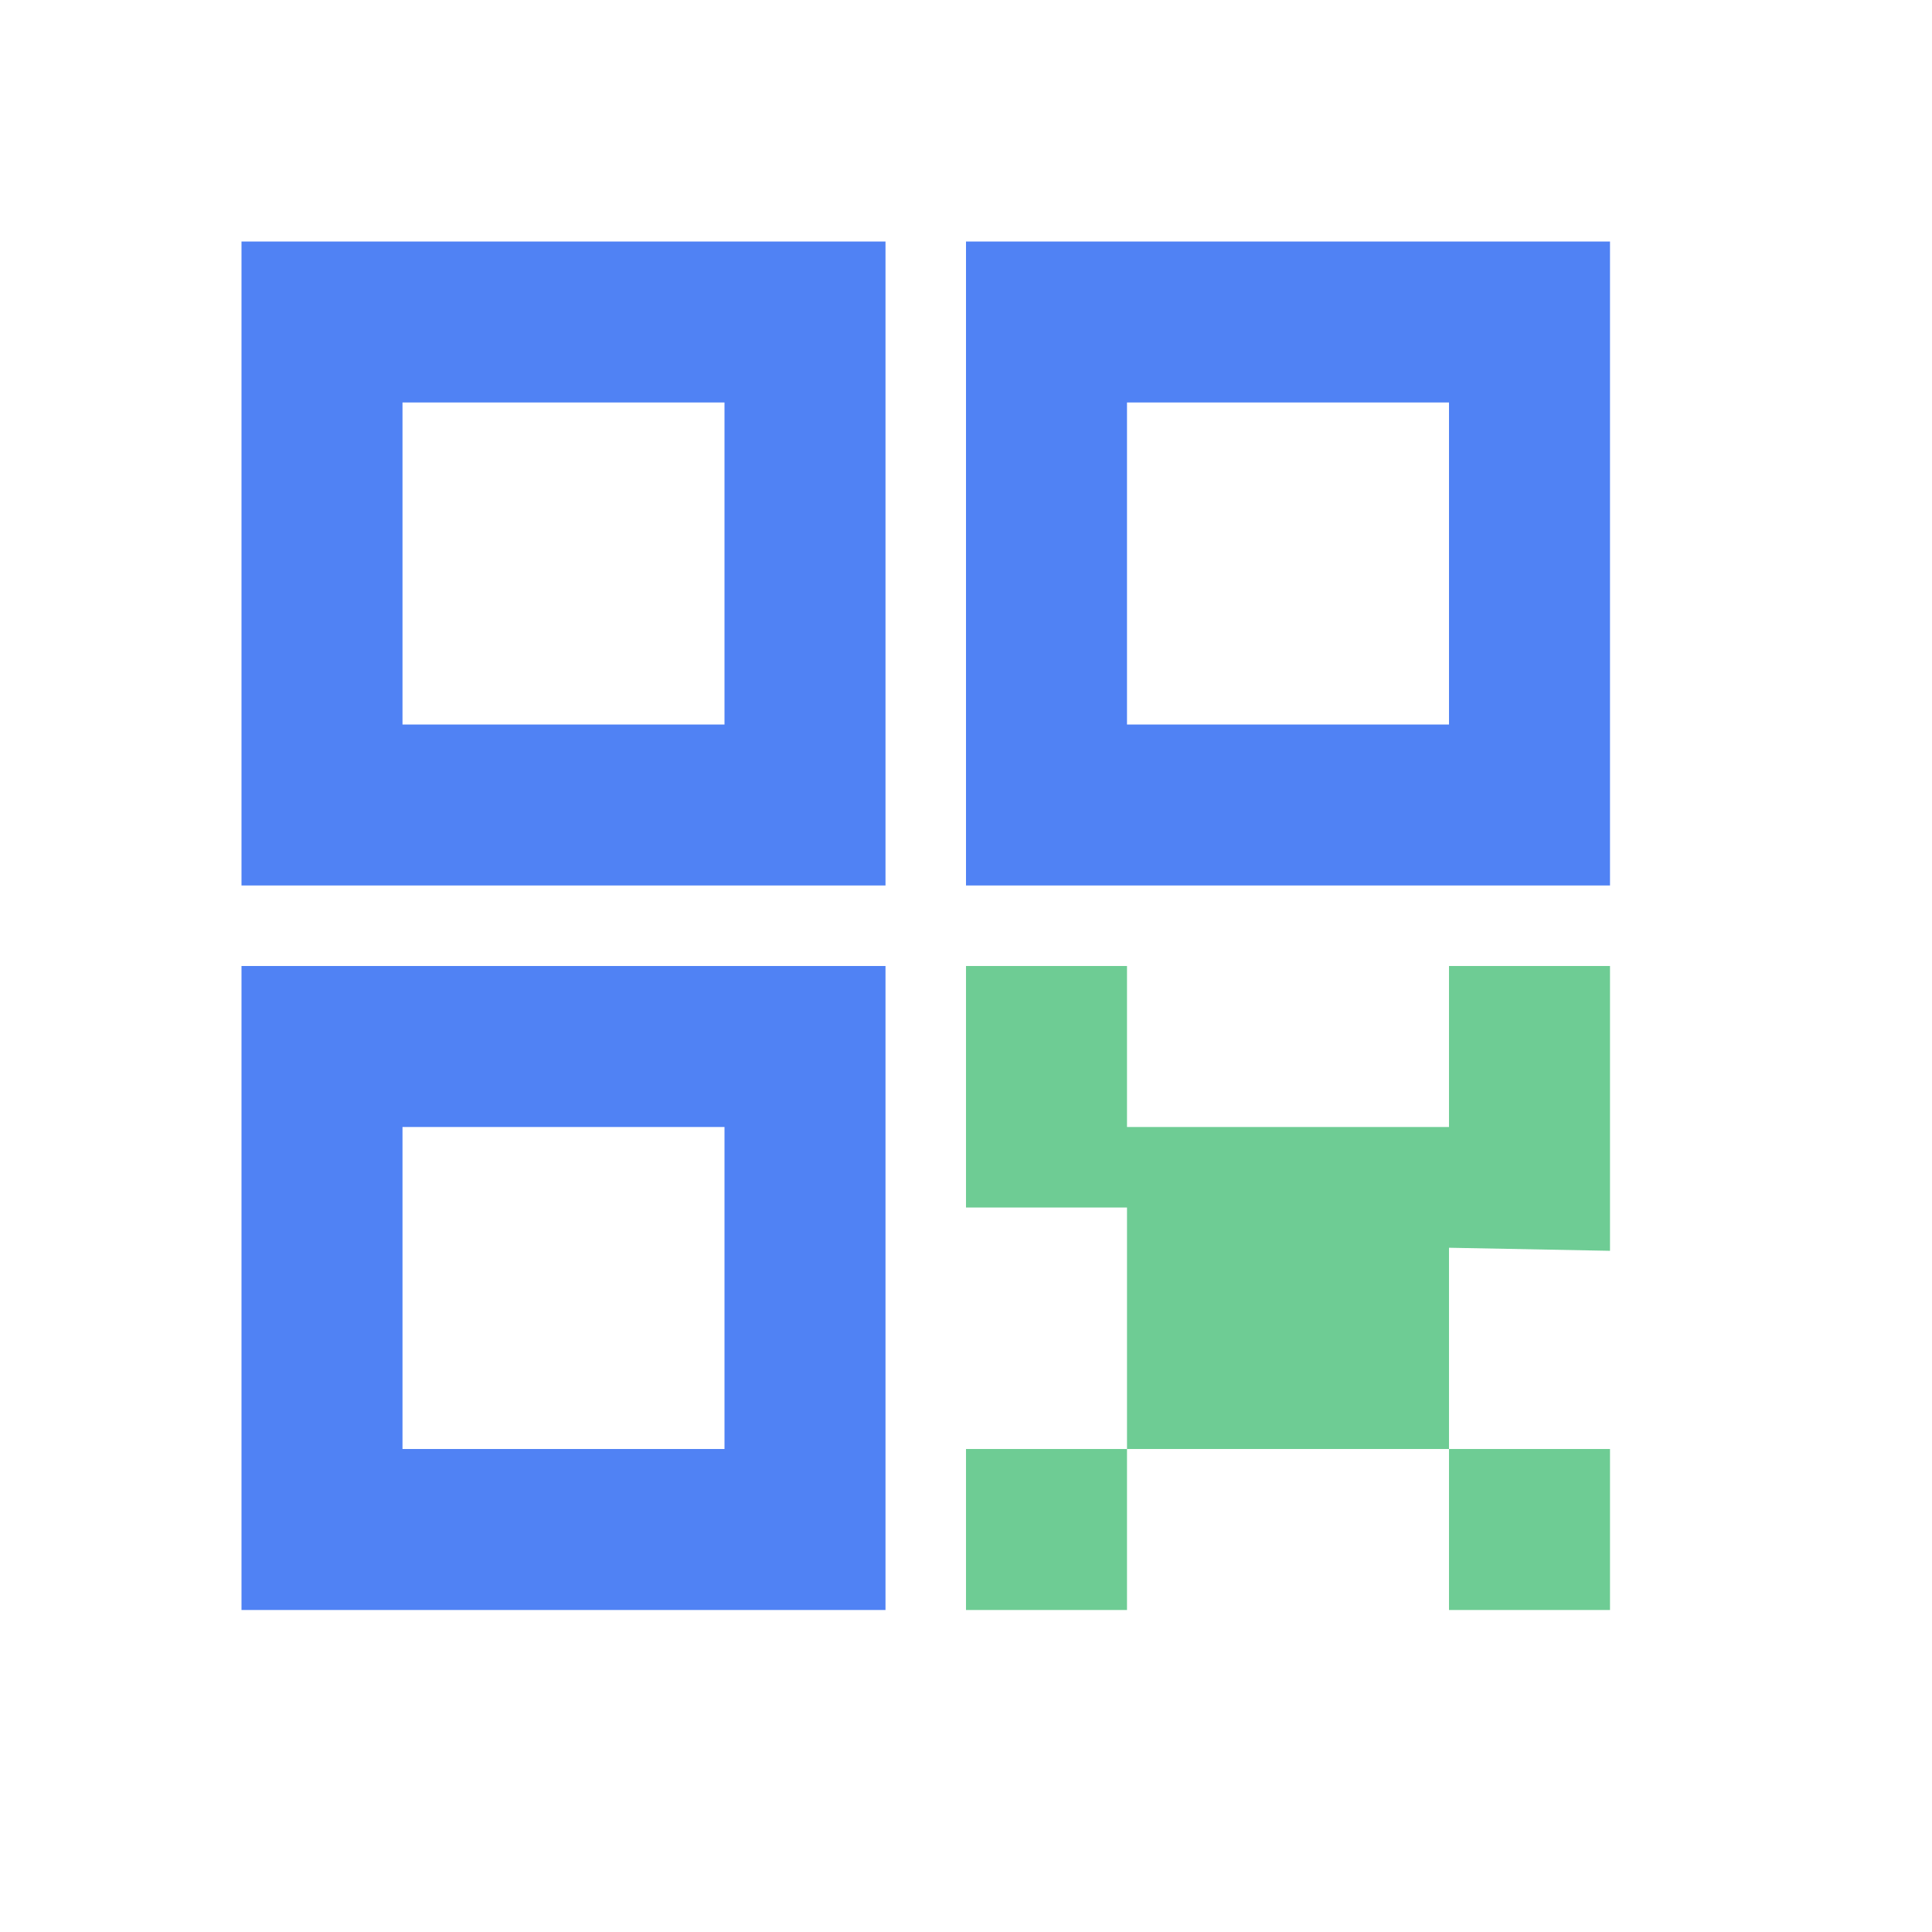 <?xml version="1.0" encoding="UTF-8"?>
<svg width="24px" height="24px" viewBox="0 0 24 24" version="1.1" xmlns="http://www.w3.org/2000/svg" xmlns:xlink="http://www.w3.org/1999/xlink">
    <title>left_btn_ic_qr_nor</title>
    <g id="Page-1" stroke="none" stroke-width="1" fill="none" fill-rule="evenodd">
        <g id="首页" transform="translate(-200, -80)" fill-rule="nonzero">
            <g id="left_btn_ic_qr" transform="translate(200, 80)">
                <g id="编组" transform="translate(3, 3)">
                    <path d="M0,9 L8,9 L8,17 L0,17 L0,9 Z M2,11 L2,15 L6,15 L6,11 L2,11 Z M0,0 L8,0 L8,8 L0,8 L0,0 Z M2,2 L2,6 L6,6 L6,2 L2,2 Z M9,0 C10.59,0 13.256,0 17,0 L17,8 L9,8 L9,0 Z M11,2 L11,6 L15,6 L15,2 L11,2 Z" id="形状" fill="#5082F4"></path>
                    <polygon id="路径" fill="#6ECC94" points="11 11 15 11 15 9 17 9 17 12.538 15 12.5 15 15 11 15 11 12 9 12 9 9 11 9"></polygon>
                    <polygon id="路径" fill="#6ECC94" points="15 15 17 15 17 17 15 17"></polygon>
                    <polygon id="路径" fill="#6ECC94" points="9 15 11 15 11 17 9 17"></polygon>
                </g>
            </g>
        </g>
    </g>
</svg>